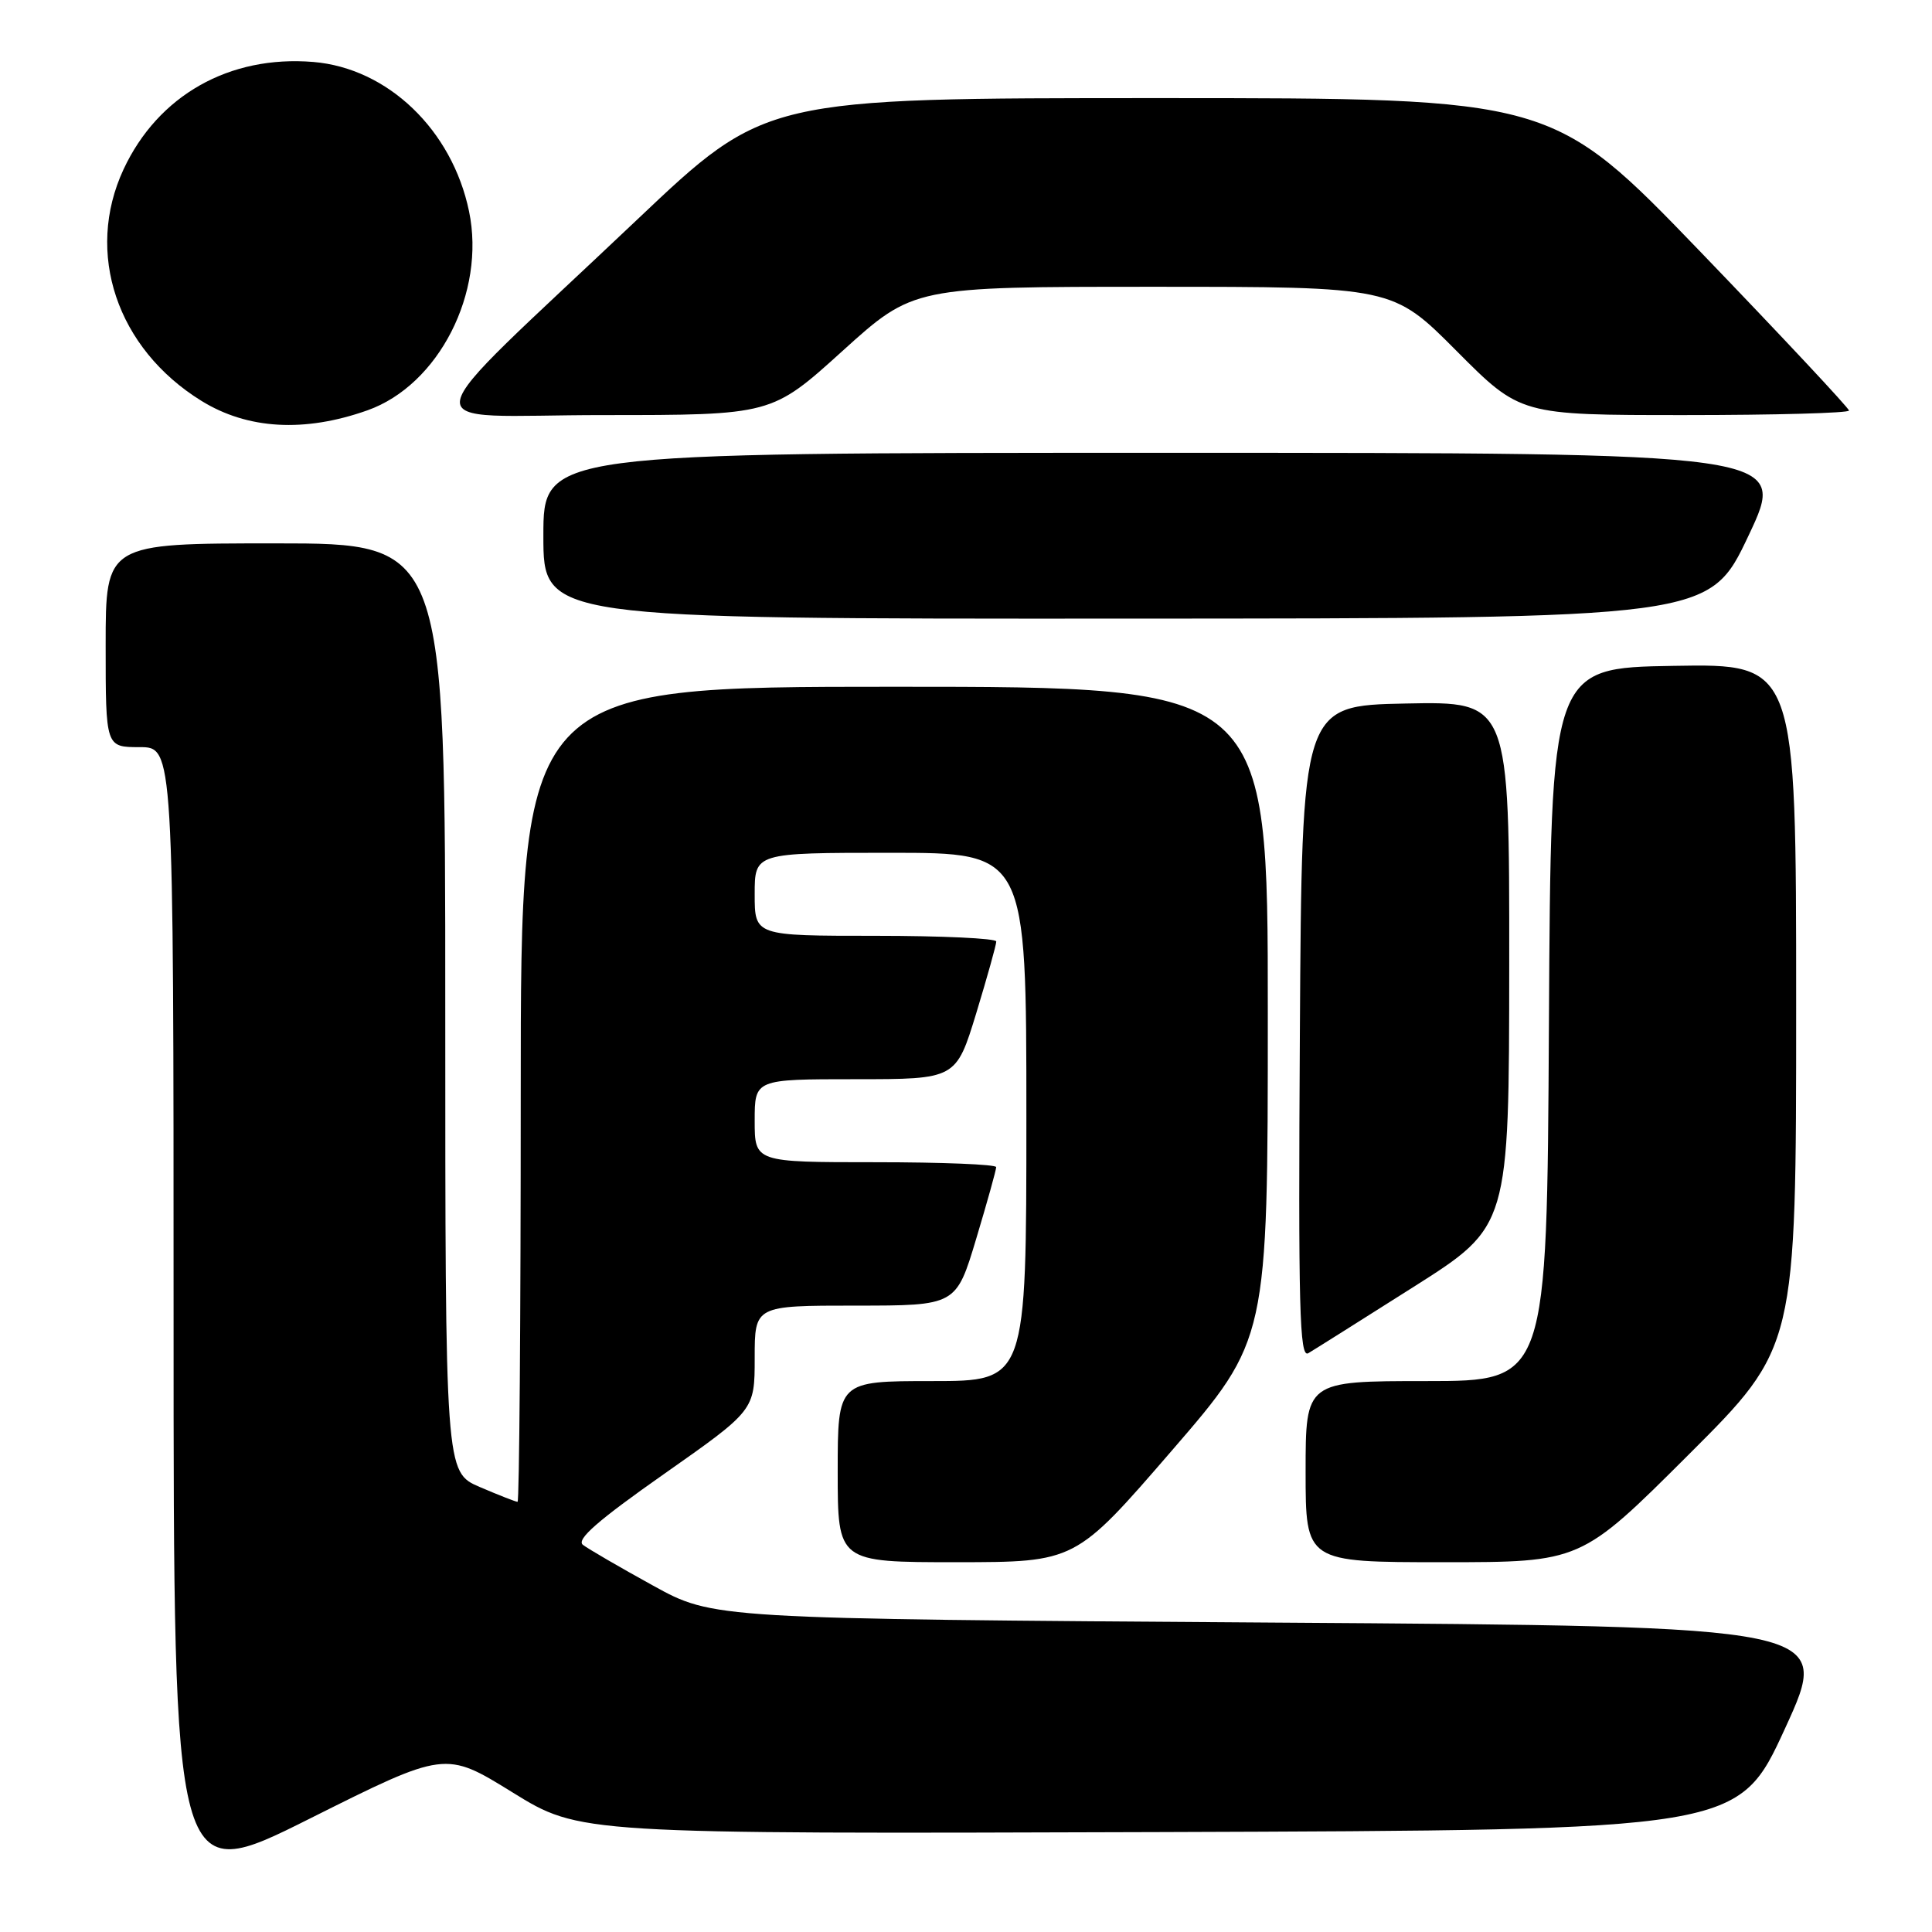 <?xml version="1.0" encoding="UTF-8" standalone="no"?>
<!DOCTYPE svg PUBLIC "-//W3C//DTD SVG 1.1//EN" "http://www.w3.org/Graphics/SVG/1.1/DTD/svg11.dtd" >
<svg xmlns="http://www.w3.org/2000/svg" xmlns:xlink="http://www.w3.org/1999/xlink" version="1.1" viewBox="0 0 256 256">
 <g >
 <path fill="currentColor"
d=" M 67.91 237.50 C 76.82 243.01 76.82 243.01 153.58 242.76 C 230.34 242.50 230.34 242.50 236.54 229.00 C 242.73 215.50 242.73 215.50 168.62 215.00 C 94.50 214.50 94.50 214.50 86.50 210.08 C 82.10 207.66 77.93 205.23 77.24 204.70 C 76.32 204.00 79.23 201.46 87.99 195.31 C 100.00 186.87 100.00 186.87 100.00 179.94 C 100.00 173.00 100.00 173.00 113.35 173.00 C 126.69 173.00 126.69 173.00 129.35 164.15 C 130.81 159.29 132.00 155.01 132.00 154.65 C 132.00 154.29 124.80 154.00 116.00 154.00 C 100.00 154.00 100.00 154.00 100.00 148.50 C 100.00 143.00 100.00 143.00 113.34 143.00 C 126.68 143.00 126.68 143.00 129.36 134.25 C 130.82 129.44 132.02 125.16 132.01 124.75 C 132.01 124.34 124.80 124.00 116.00 124.00 C 100.00 124.00 100.00 124.00 100.00 118.50 C 100.00 113.00 100.00 113.00 118.00 113.00 C 136.00 113.00 136.00 113.00 136.00 148.00 C 136.00 183.00 136.00 183.00 123.50 183.00 C 111.00 183.00 111.00 183.00 111.00 195.00 C 111.00 207.00 111.00 207.00 126.75 207.00 C 142.50 206.99 142.50 206.99 155.24 192.25 C 167.99 177.50 167.99 177.50 167.99 134.25 C 168.00 91.00 168.00 91.00 118.50 91.00 C 69.00 91.00 69.00 91.00 69.00 145.00 C 69.00 174.70 68.81 199.00 68.58 199.00 C 68.35 199.00 66.10 198.12 63.58 197.04 C 59.00 195.07 59.00 195.07 59.00 133.54 C 59.00 72.00 59.00 72.00 36.50 72.00 C 14.00 72.00 14.00 72.00 14.00 85.50 C 14.00 99.00 14.00 99.00 18.50 99.00 C 23.00 99.00 23.00 99.00 23.00 174.51 C 23.00 250.01 23.00 250.01 41.00 241.00 C 59.00 231.99 59.00 231.99 67.91 237.50 Z  M 223.74 192.76 C 238.00 178.53 238.00 178.53 238.00 133.24 C 238.00 87.95 238.00 87.95 221.75 88.23 C 205.50 88.50 205.50 88.50 205.24 135.75 C 204.98 183.00 204.98 183.00 188.99 183.00 C 173.00 183.00 173.00 183.00 173.00 195.00 C 173.00 207.00 173.00 207.00 191.24 207.00 C 209.47 207.00 209.47 207.00 223.74 192.76 Z  M 187.34 170.50 C 199.96 162.50 199.96 162.50 199.98 127.72 C 200.00 92.94 200.00 92.94 186.25 93.22 C 172.50 93.50 172.50 93.50 172.24 136.81 C 172.02 173.29 172.19 179.98 173.35 179.31 C 174.11 178.86 180.40 174.90 187.34 170.50 Z  M 231.69 70.97 C 236.88 60.00 236.88 60.00 154.44 60.00 C 72.00 60.00 72.00 60.00 72.00 71.00 C 72.00 82.00 72.00 82.00 149.25 81.97 C 226.50 81.94 226.50 81.94 231.69 70.97 Z  M 48.69 54.37 C 58.13 51.02 64.39 38.76 62.15 28.00 C 59.91 17.21 51.38 9.03 41.52 8.21 C 30.39 7.29 20.94 12.64 16.37 22.44 C 11.22 33.51 15.48 46.18 26.68 53.11 C 32.80 56.90 40.35 57.33 48.69 54.37 Z  M 111.64 46.50 C 121.04 38.00 121.04 38.00 152.79 38.00 C 184.54 38.00 184.54 38.00 193.00 46.50 C 201.46 55.00 201.46 55.00 223.23 55.00 C 235.20 55.00 245.00 54.73 245.00 54.40 C 245.00 54.08 236.16 44.63 225.35 33.40 C 205.69 13.00 205.69 13.00 153.56 13.00 C 101.42 13.00 101.42 13.00 84.46 29.07 C 53.60 58.31 54.19 55.00 79.89 55.00 C 102.25 55.00 102.25 55.00 111.64 46.50 Z "/>
</g>
</svg>